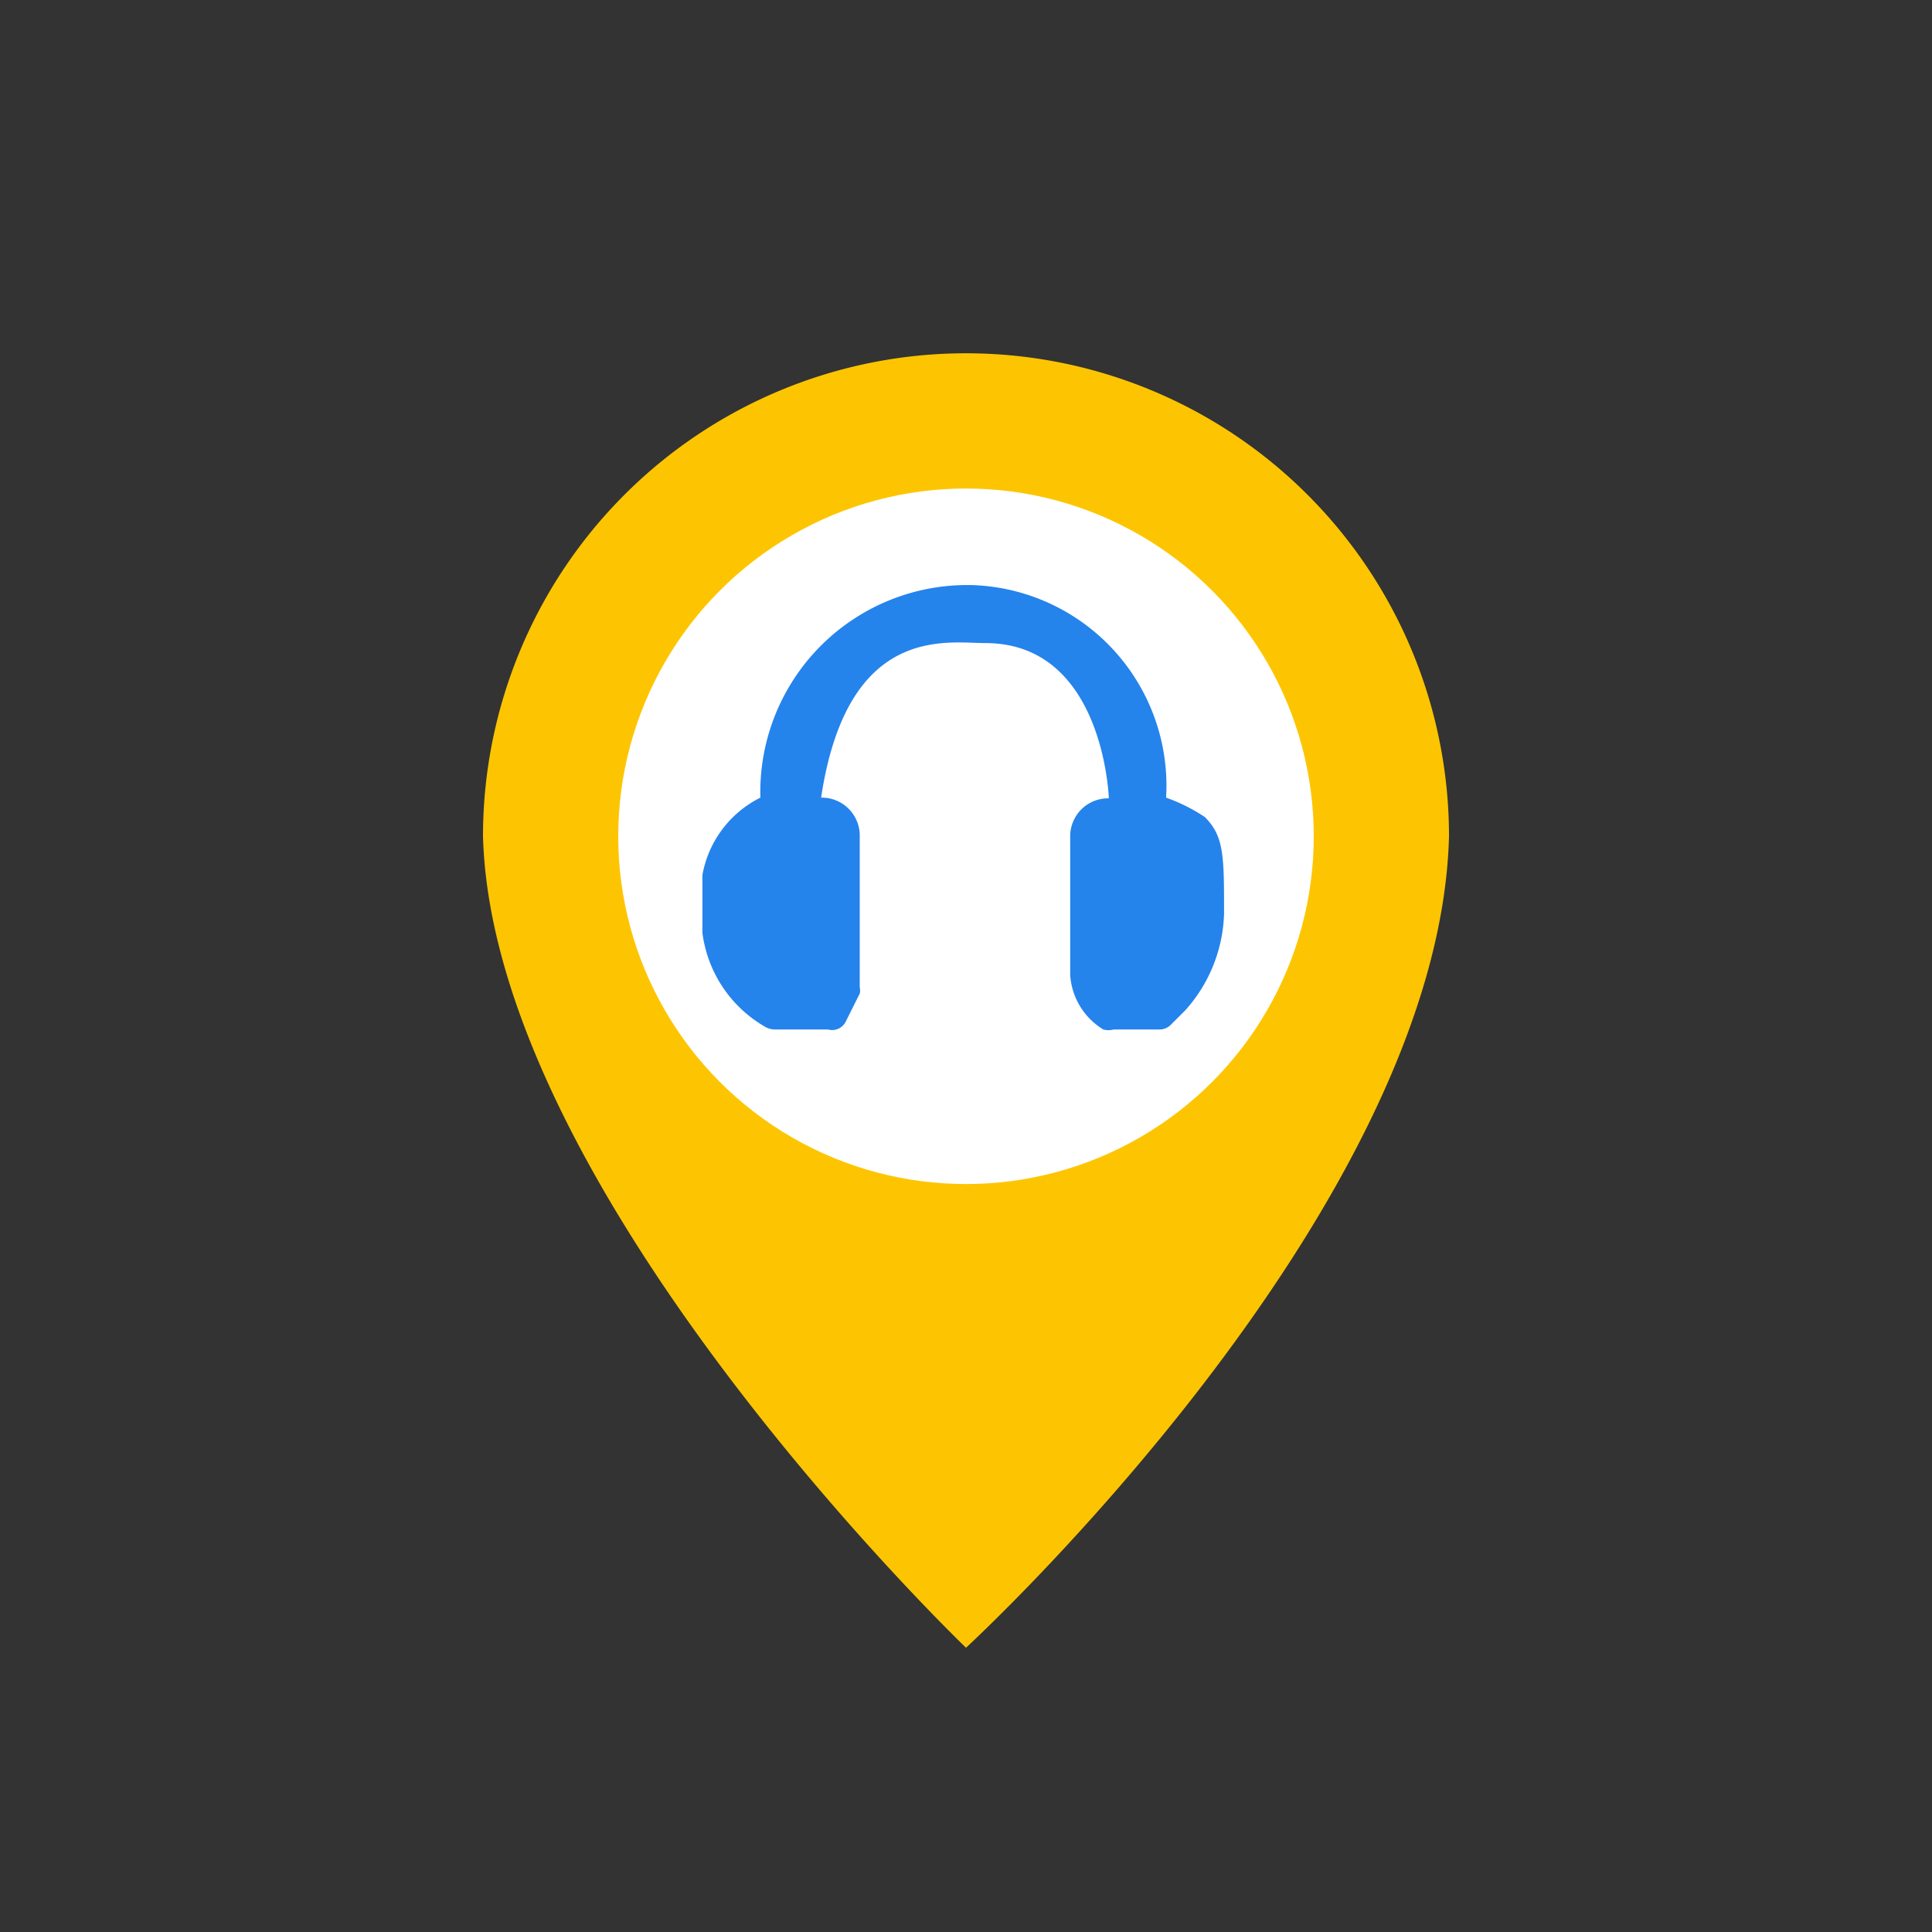 <svg id="图层_1" data-name="图层 1" xmlns="http://www.w3.org/2000/svg" viewBox="0 0 28 28"><rect x="0" y="0" width="28" height="28" fill="#333333" stroke="none"/><defs><style>.cls-1{fill:#fdc501;}.cls-2{fill:#fff;}.cls-3{fill:#2583ec;}.cls-4{fill:none;}</style></defs><title>地点</title><path class="cls-1" d="M21,12.12c-.14,5.46-7,11.76-7,11.76S7.14,17.3,7,12.12a7,7,0,0,1,14,0Z"/><circle class="cls-2" cx="14" cy="12.12" r="5.04"/><path class="cls-3" d="M12,14.92h-.77a.29.29,0,0,1-.16-.05,1.84,1.84,0,0,1-.89-1.35v-.84a1.56,1.56,0,0,1,.84-1.12,3,3,0,0,1,3.08-3.08,2.91,2.91,0,0,1,2.8,3.08,2.57,2.57,0,0,1,.56.28c.28.28.28.56.28,1.4a2.19,2.19,0,0,1-.56,1.4l-.21.21a.23.23,0,0,1-.16.07h-.67a.28.28,0,0,1-.15,0,1,1,0,0,1-.48-.79v-2a.55.55,0,0,1,.56-.56S16,9.32,14.28,9.32c-.56,0-2-.28-2.38,2.24a.55.55,0,0,1,.56.56h0v2.19a.2.2,0,0,1,0,.09l-.2.4A.22.22,0,0,1,12,14.92Z"/><rect class="cls-4" width="28" height="28"/></svg>
